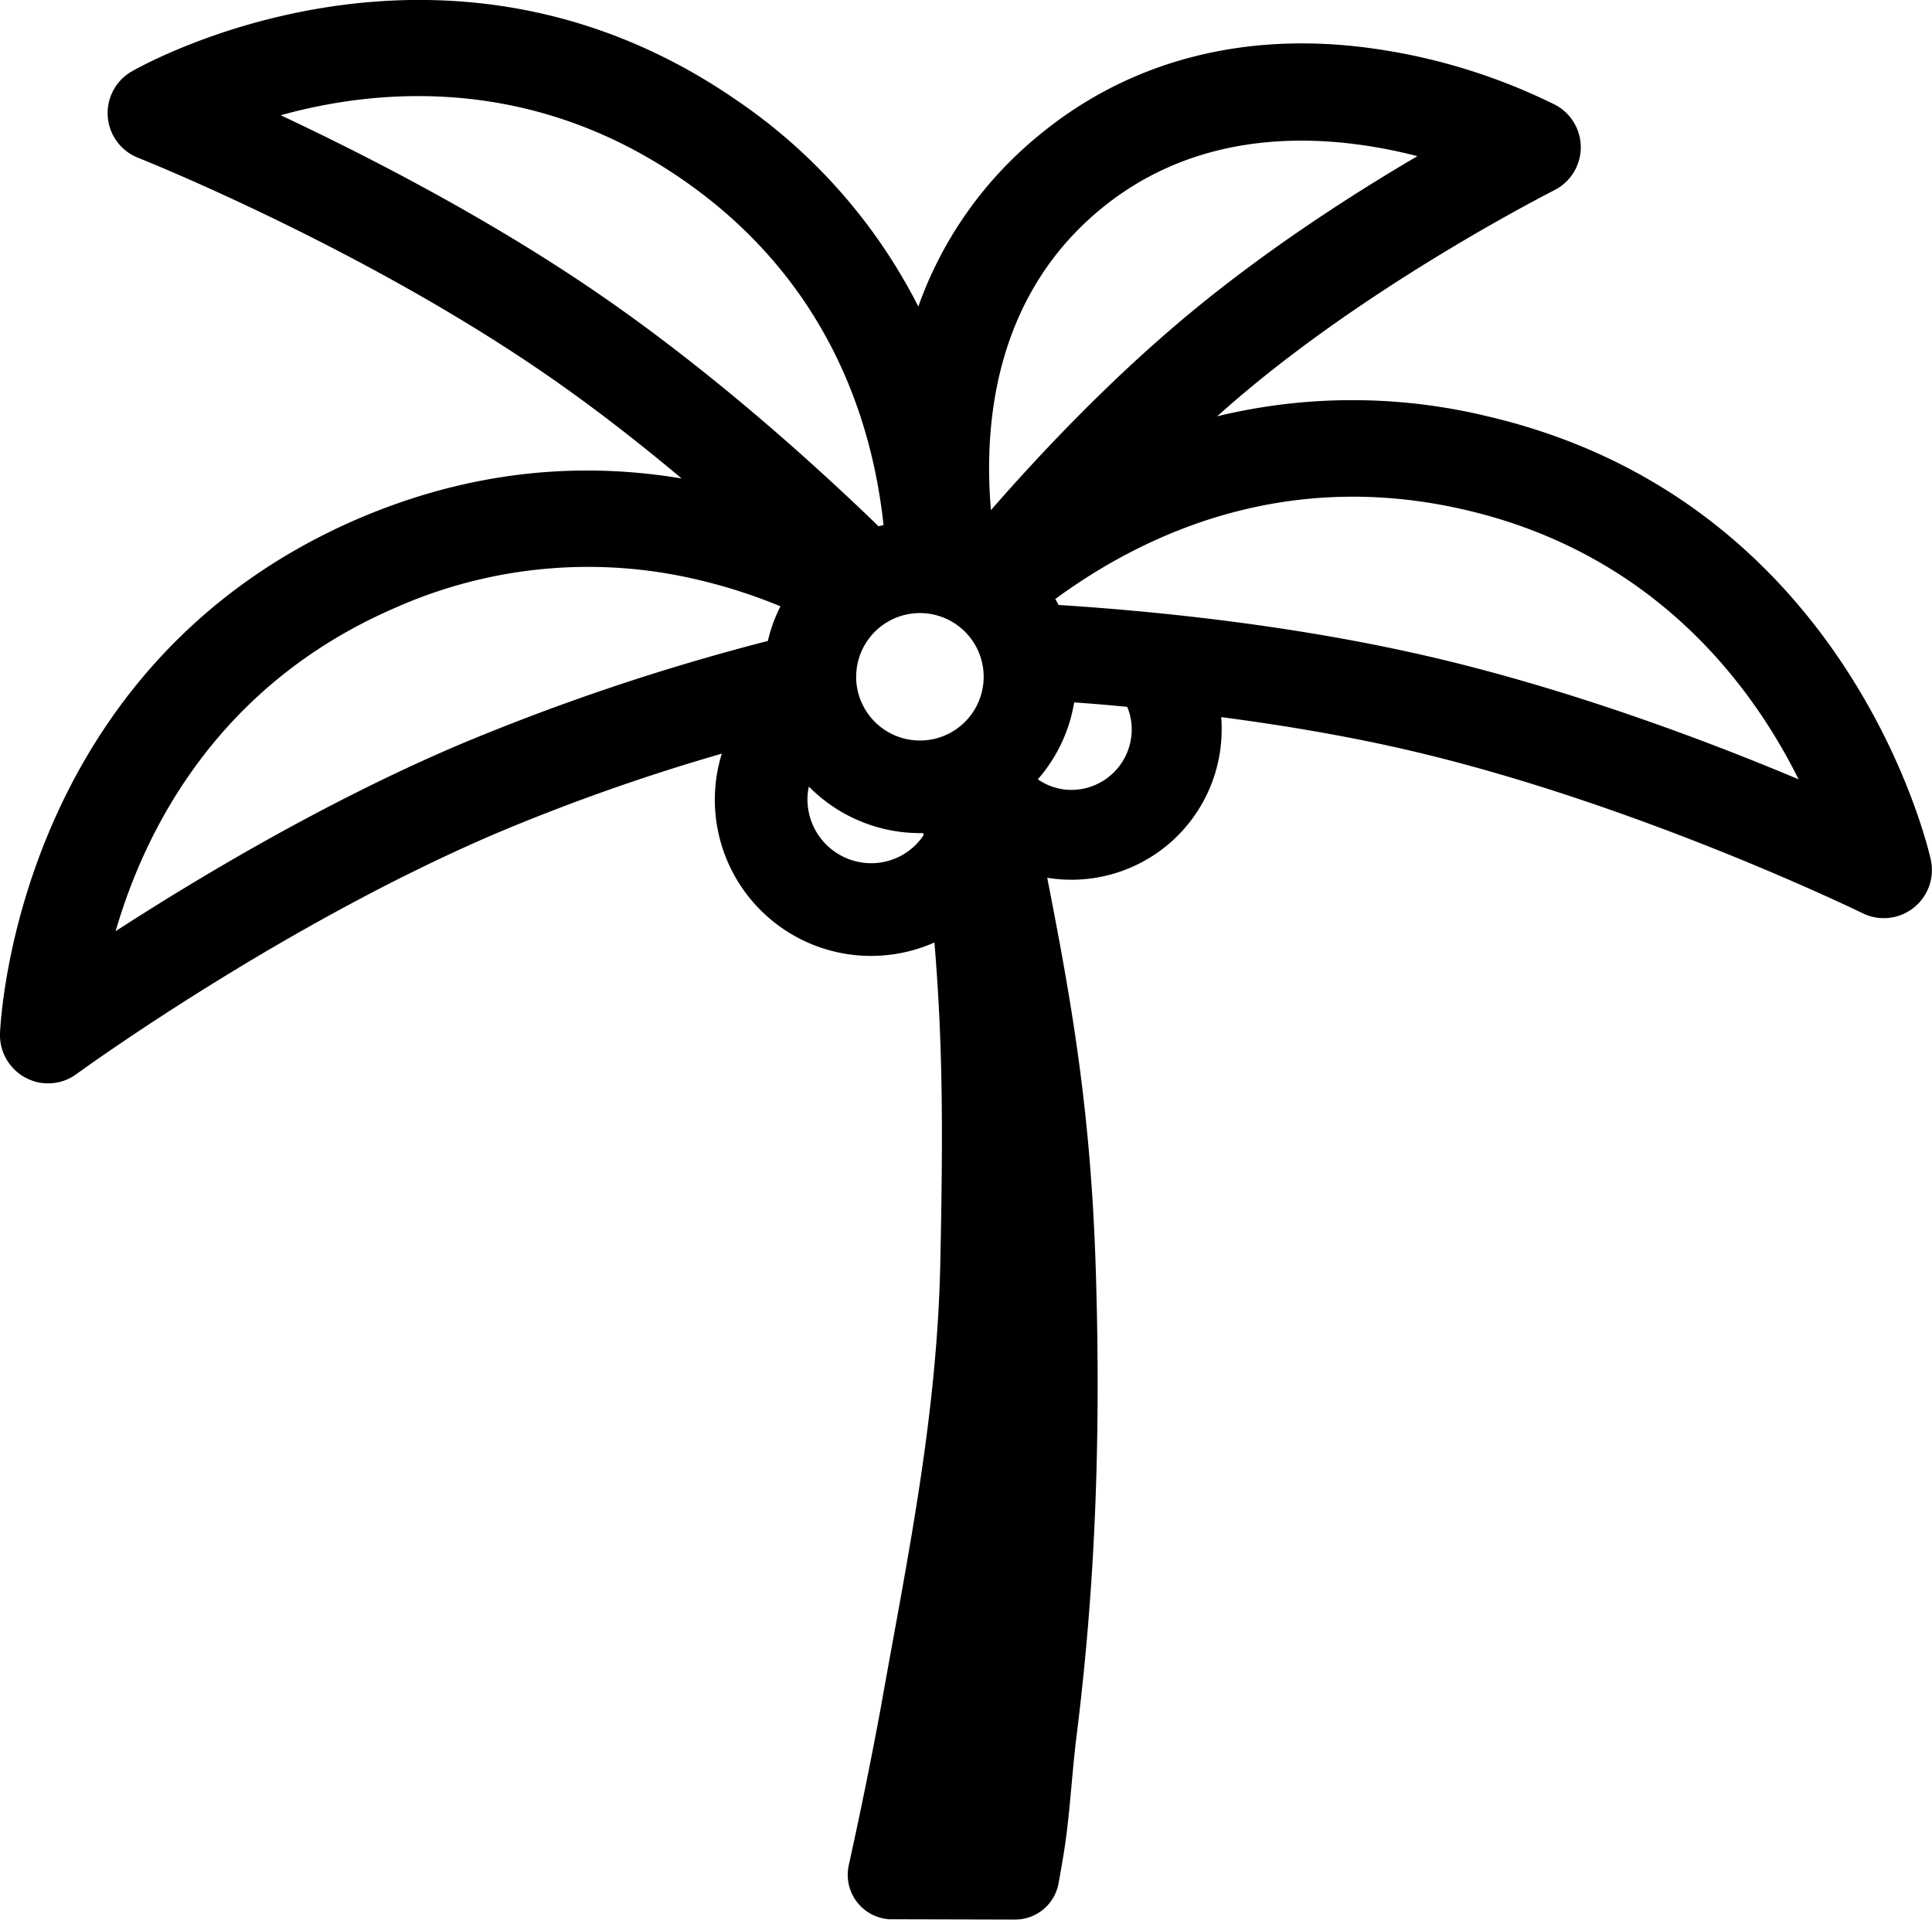 <svg xmlns="http://www.w3.org/2000/svg" viewBox="0 0 433.75 431.09"><path d="M433.49 193.08c-.76-3.39-18.9-80.79-99.57-99.6a128.71 128.71 0 00-60.65 0q3.84-3.44 7.58-6.53c30.41-25.19 67.7-44 68.07-44.22a10.79 10.79 0 00.24-19.19A134 134 0 00309 11c-29.1-4.28-55.32 2.45-75.83 19.45a87.38 87.38 0 00-27 38.38 123.67 123.67 0 00-40.77-46.31c-66.08-45.63-133-8.1-135.83-6.48A10.79 10.79 0 0031 35.43c.49.2 49.81 19.8 91.79 48.79 9.7 6.7 19.83 14.48 30.25 23.23-24.58-4.13-48.92-1.11-72.55 9C4.05 149.34.14 228.72 0 232.09A10.85 10.85 0 005.73 242a11 11 0 002.62 1 10.8 10.8 0 008.83-1.82c1.86-1.35 46-33.33 93.78-53.86a454 454 0 0151.09-18.08 35.07 35.07 0 0047.74 42.4c1.9 23 1.94 42.06 1.32 71.79-.62 30-5.65 57.63-11 86.91q-1.21 6.66-2.42 13.41c-2.68 14.51-5.2 26.28-7.08 34.87a10 10 0 009 12.36l27.73.07h.56a9.92 9.92 0 009.77-8.21c.41-2.3.84-4.73 1.06-6.12.87-5.22 1.34-10.34 1.83-15.76.33-3.62.67-7.37 1.15-11.26 4.14-33.18 5.51-66.53 4.29-104.95-1.14-36-5.59-60.51-10.89-87.64a33.73 33.73 0 0039.16-33.33c0-.91 0-1.83-.11-2.75 15.22 2 29.41 4.49 42.25 7.48 50.63 11.81 99.68 35.55 101.76 36.56a10.8 10.8 0 0015.31-12zm-258.27-56.93a34.63 34.63 0 00-2.83 7.78 502.73 502.73 0 00-69.94 23.57c-30.34 13-58.79 30.14-76.49 41.6 6.56-22.61 22.84-55.48 63.1-72.76a106.67 106.67 0 0167.72-6.13 120.09 120.09 0 0118.44 5.94zm22-18c-14.82-14.34-37.22-34.49-62.1-51.68-25.76-17.79-53.83-32-72.1-40.59 21.59-6 56.09-9.13 90.18 14.42 32.56 22.48 42.64 54 45.16 77.6-.36.1-.74.18-1.11.28zm-5 33.82a14.31 14.31 0 1114.32 14.32A14.33 14.33 0 01192.21 152zm-10.62 24.66a35.06 35.06 0 0024.94 10.45h.74l.06.49a14.09 14.09 0 01-11.74 6.27 14.34 14.34 0 01-14.32-14.31 13.68 13.68 0 01.31-2.87zM315.26 34.34c1 .23 2 .48 2.95.73-14.66 8.6-33.61 20.8-51.13 35.32s-33.31 31.2-44.6 44.16c-1.67-19.22.78-47.82 24.49-67.48 22.3-18.48 49.45-17.07 68.29-12.73zm-61.18 129.48a13.58 13.58 0 01-13.57 13.56A13.23 13.23 0 01233 175a34.82 34.82 0 008.16-17.27c4 .28 8 .61 11.91 1a13 13 0 011.01 5.09zM403.8 175c-19.36-8.15-50.26-19.95-82.48-27.47-30.78-7.18-62.13-10.31-83.66-11.68-.24-.45-.48-.9-.74-1.34 20.16-14.8 51.82-29.4 92.1-20 42.45 9.88 64.29 39.38 74.78 60.49z"/></svg>
